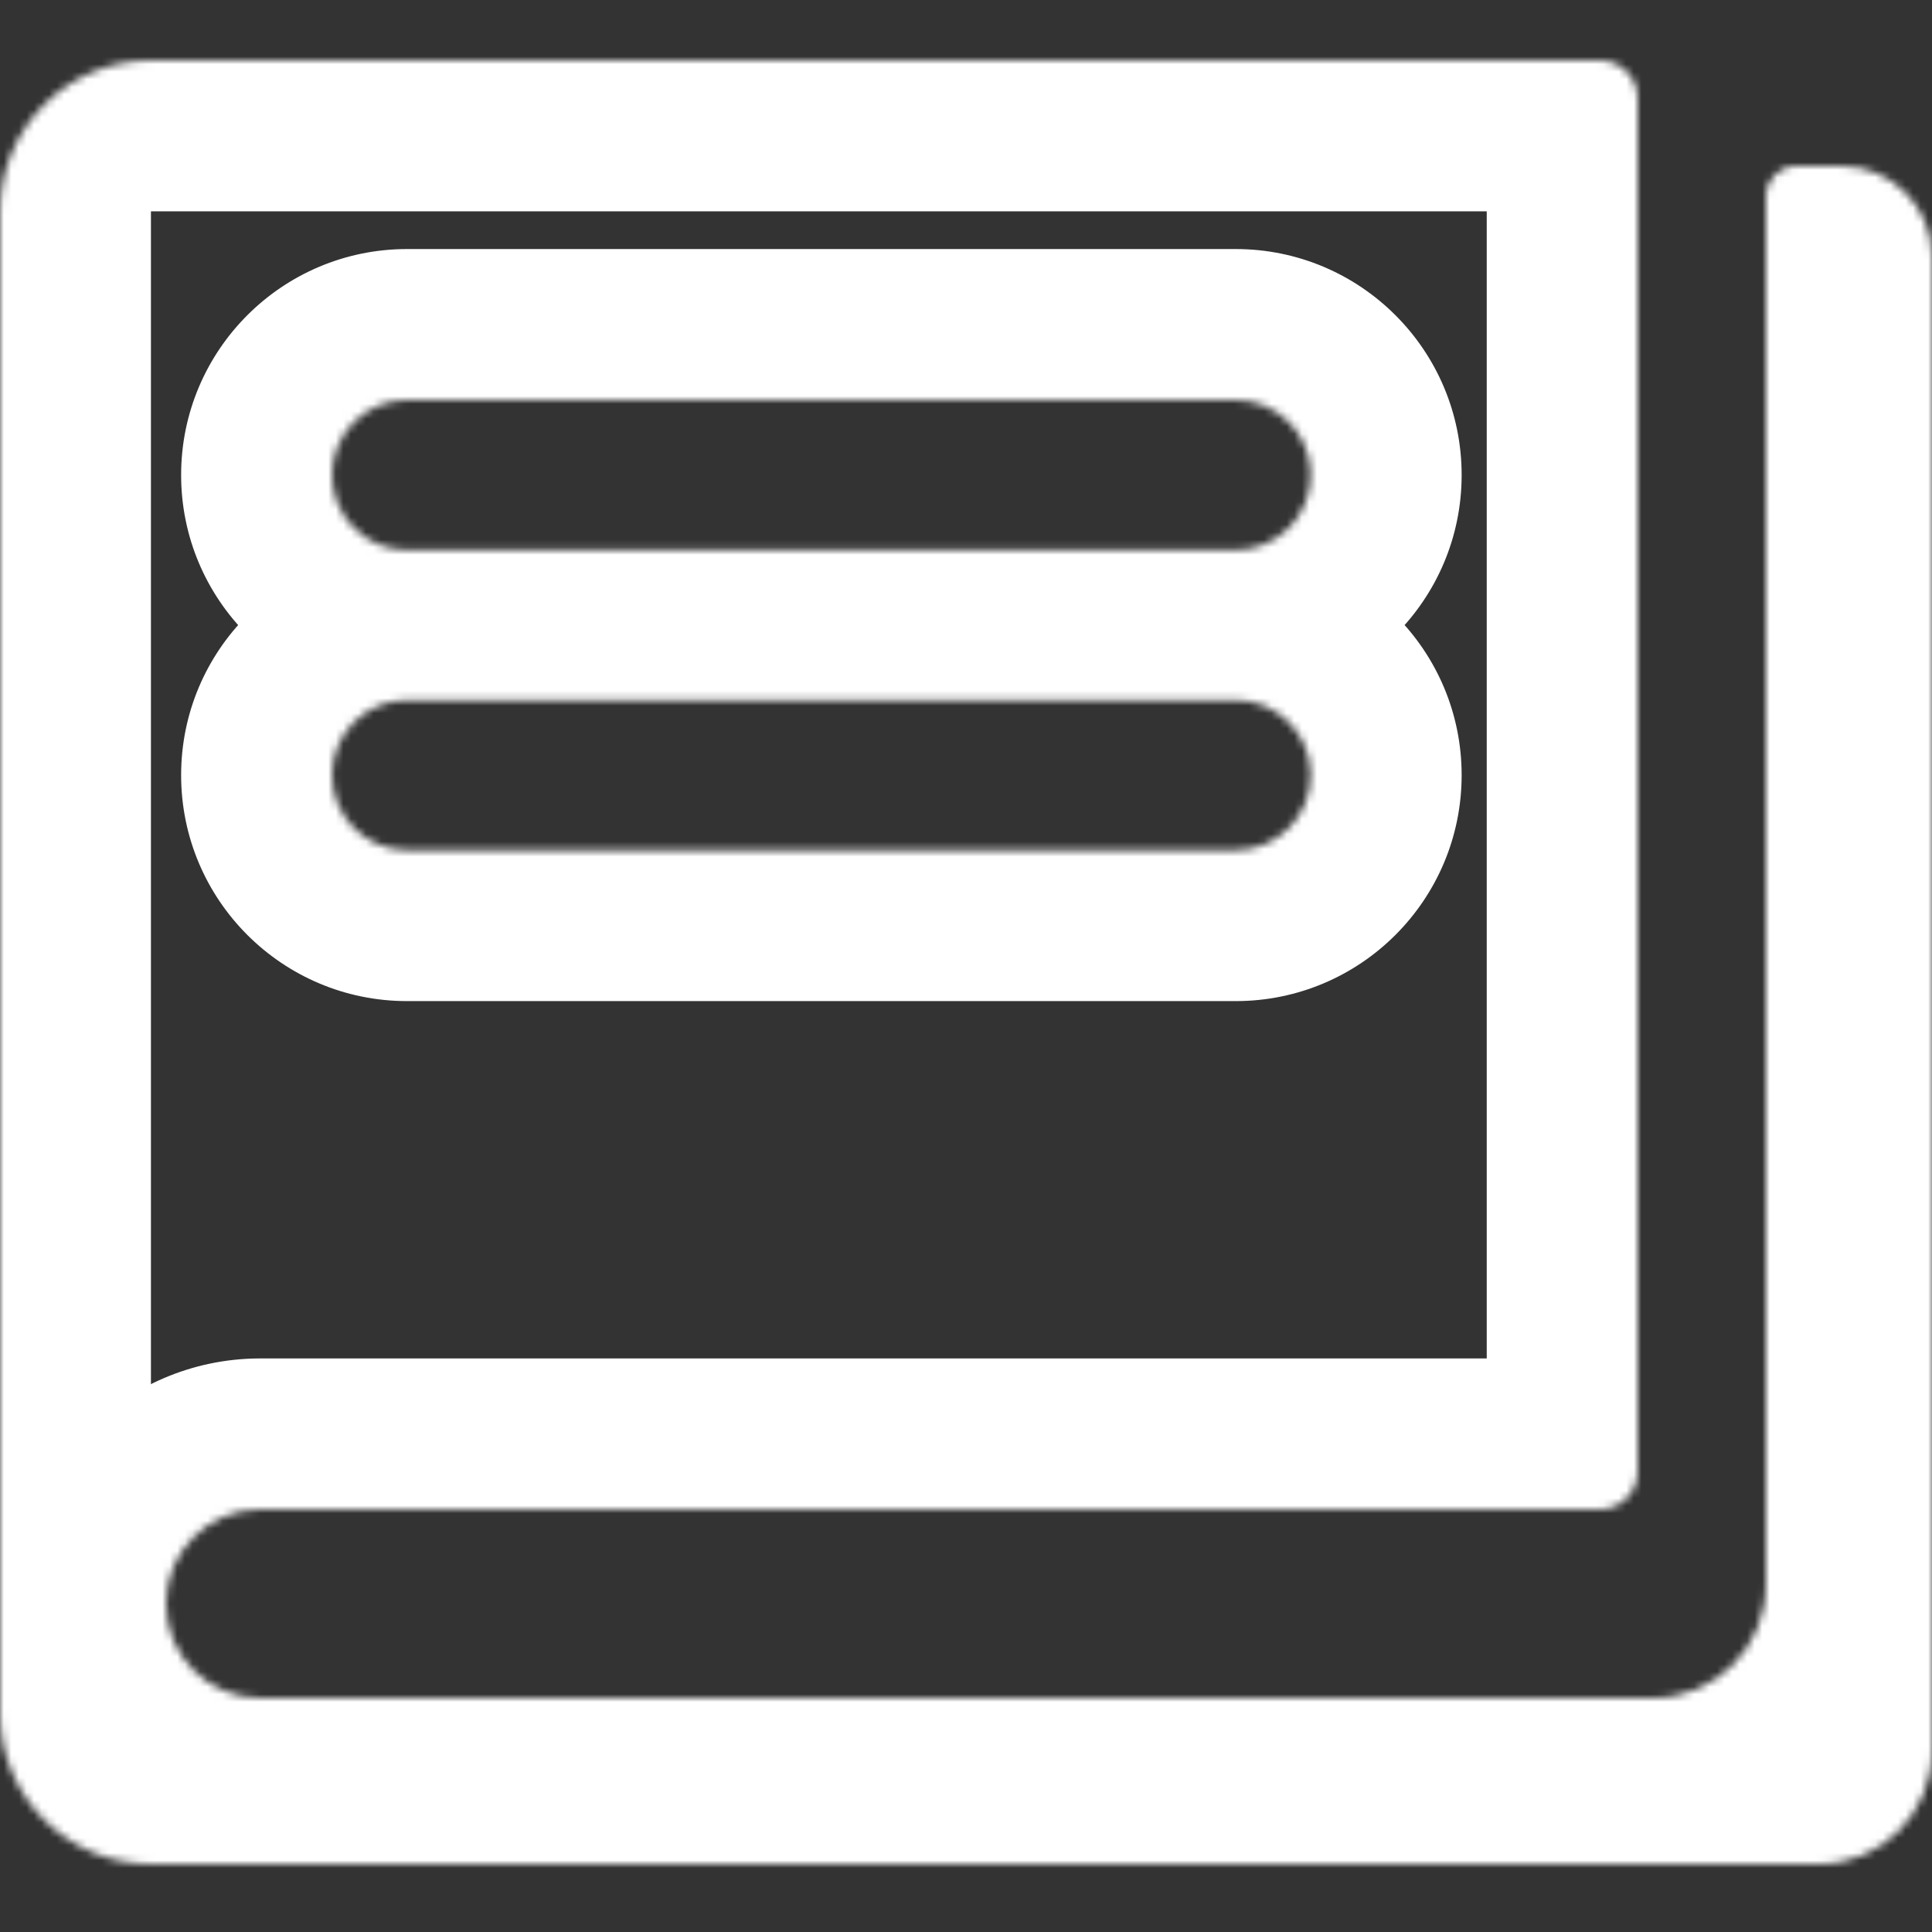 <svg width="256" height="256" viewBox="0 0 256 256" fill="none" xmlns="http://www.w3.org/2000/svg">
<rect x="0" y="0" width="256" height="256" fill="#333333" stroke="none"/>
<mask id="path-1-inside-1_391_134" fill="white">
<path fill-rule="evenodd" clip-rule="evenodd" d="M0 28C0 16.954 8.954 8 20 8H212C214.761 8 217 10.239 217 13V195C217 197.761 214.761 200 212 200H34.421C27.554 200.042 22 205.623 22 212.5C22 219.403 27.596 225 34.5 225H60V225H219C227.284 225 234 218.284 234 210V200V26C234 23.791 235.791 22 238 22H244C250.627 22 256 27.373 256 34V200V225V232C256 240.284 249.284 247 241 247H43V247H20C8.954 247 0 238.045 0 227V200V187V28ZM53.942 53C48.451 53 44 57.451 44 62.942C44 68.432 48.451 72.883 53.942 72.883H163.733C169.224 72.883 173.675 68.432 173.675 62.942C173.675 57.451 169.224 53 163.733 53H53.942ZM53.942 92.768C48.451 92.768 44 97.219 44 102.709C44 108.2 48.451 112.651 53.942 112.651H163.733C169.224 112.651 173.675 108.2 173.675 102.709C173.675 97.219 169.224 92.768 163.733 92.768H53.942Z"/>
</mask>
<path d="M34.421 200V180H34.359L34.297 180L34.421 200ZM60 225H80V205H60V225ZM60 225H40V245H60V225ZM43 247H23V267H43V247ZM43 247H63V227H43V247ZM20 -12C-2.091 -12 -20 5.909 -20 28H20C20 27.986 20.001 27.978 20.001 27.976C20.001 27.974 20.001 27.975 20 27.979C20 27.983 19.998 27.987 19.997 27.993C19.995 27.998 19.993 28.002 19.992 28.006C19.988 28.014 19.987 28.016 19.988 28.014C19.99 28.011 19.994 28.006 20 28C20.006 27.994 20.011 27.99 20.014 27.988C20.016 27.987 20.014 27.988 20.006 27.992C20.002 27.993 19.998 27.995 19.993 27.997C19.987 27.998 19.983 28 19.979 28C19.975 28.001 19.974 28.001 19.976 28.001C19.978 28.001 19.986 28 20 28V-12ZM212 -12H20V28H212V-12ZM237 13C237 -0.807 225.807 -12 212 -12V28C203.716 28 197 21.284 197 13H237ZM237 195V13H197V195H237ZM212 220C225.807 220 237 208.807 237 195H197C197 186.716 203.716 180 212 180V220ZM34.421 220H212V180H34.421V220ZM42 212.5C42 216.627 38.668 219.974 34.545 220L34.297 180C16.44 180.111 2 194.618 2 212.5H42ZM34.5 205C38.642 205 42 208.358 42 212.5H2C2 230.449 16.551 245 34.5 245V205ZM60 205H34.5V245H60V205ZM80 225V225H40V225H80ZM219 205H60V245H219V205ZM214 210C214 207.239 216.239 205 219 205V245C238.33 245 254 229.33 254 210H214ZM254 210V200H214V210H254ZM254 200V26H214V200H254ZM254 26C254 34.837 246.837 42 238 42V2C224.745 2 214 12.745 214 26H254ZM238 42H244V2H238V42ZM244 42C239.582 42 236 38.418 236 34H276C276 16.327 261.673 2 244 2V42ZM236 34V200H276V34H236ZM236 200V225H276V200H236ZM276 232V225H236V232H276ZM241 267C260.33 267 276 251.33 276 232H236C236 229.239 238.239 227 241 227V267ZM43 267H241V227H43V267ZM23 247V247H63V247H23ZM20 267H43V227H20V267ZM-20 227C-20 249.091 -2.091 267 20 267V227C19.986 227 19.978 226.999 19.976 226.999C19.974 226.999 19.975 226.999 19.979 226.999C19.983 227 19.987 227.001 19.993 227.003C19.998 227.005 20.002 227.006 20.006 227.008C20.014 227.011 20.016 227.013 20.014 227.012C20.011 227.01 20.006 227.006 20 227C19.994 226.994 19.99 226.988 19.988 226.986C19.987 226.984 19.988 226.986 19.992 226.994C19.993 226.997 19.995 227.002 19.997 227.007C19.998 227.012 20 227.017 20 227.021C20.001 227.025 20.001 227.026 20.001 227.024C20.001 227.022 20 227.014 20 227H-20ZM-20 200V227H20V200H-20ZM-20 187V200H20V187H-20ZM-20 28V187H20V28H-20ZM64 62.942C64 68.497 59.497 73 53.942 73V33C37.405 33 24 46.405 24 62.942H64ZM53.942 52.883C59.497 52.883 64 57.387 64 62.942H24C24 79.478 37.405 92.883 53.942 92.883V52.883ZM163.733 52.883H53.942V92.883H163.733V52.883ZM153.675 62.942C153.675 57.387 158.178 52.883 163.733 52.883V92.883C180.27 92.883 193.675 79.478 193.675 62.942H153.675ZM163.733 73C158.178 73 153.675 68.497 153.675 62.942H193.675C193.675 46.405 180.27 33 163.733 33V73ZM53.942 73H163.733V33H53.942V73ZM64 102.709C64 108.264 59.497 112.768 53.942 112.768V72.768C37.405 72.768 24 86.173 24 102.709H64ZM53.942 92.651C59.497 92.651 64 97.154 64 102.709H24C24 119.246 37.405 132.651 53.942 132.651V92.651ZM163.733 92.651H53.942V132.651H163.733V92.651ZM153.675 102.709C153.675 97.154 158.178 92.651 163.733 92.651V132.651C180.27 132.651 193.675 119.246 193.675 102.709H153.675ZM163.733 112.768C158.178 112.768 153.675 108.264 153.675 102.709H193.675C193.675 86.173 180.27 72.768 163.733 72.768V112.768ZM53.942 112.768H163.733V72.768H53.942V112.768Z" fill="white" mask="url(#path-1-inside-1_391_134)"/>
</svg>
